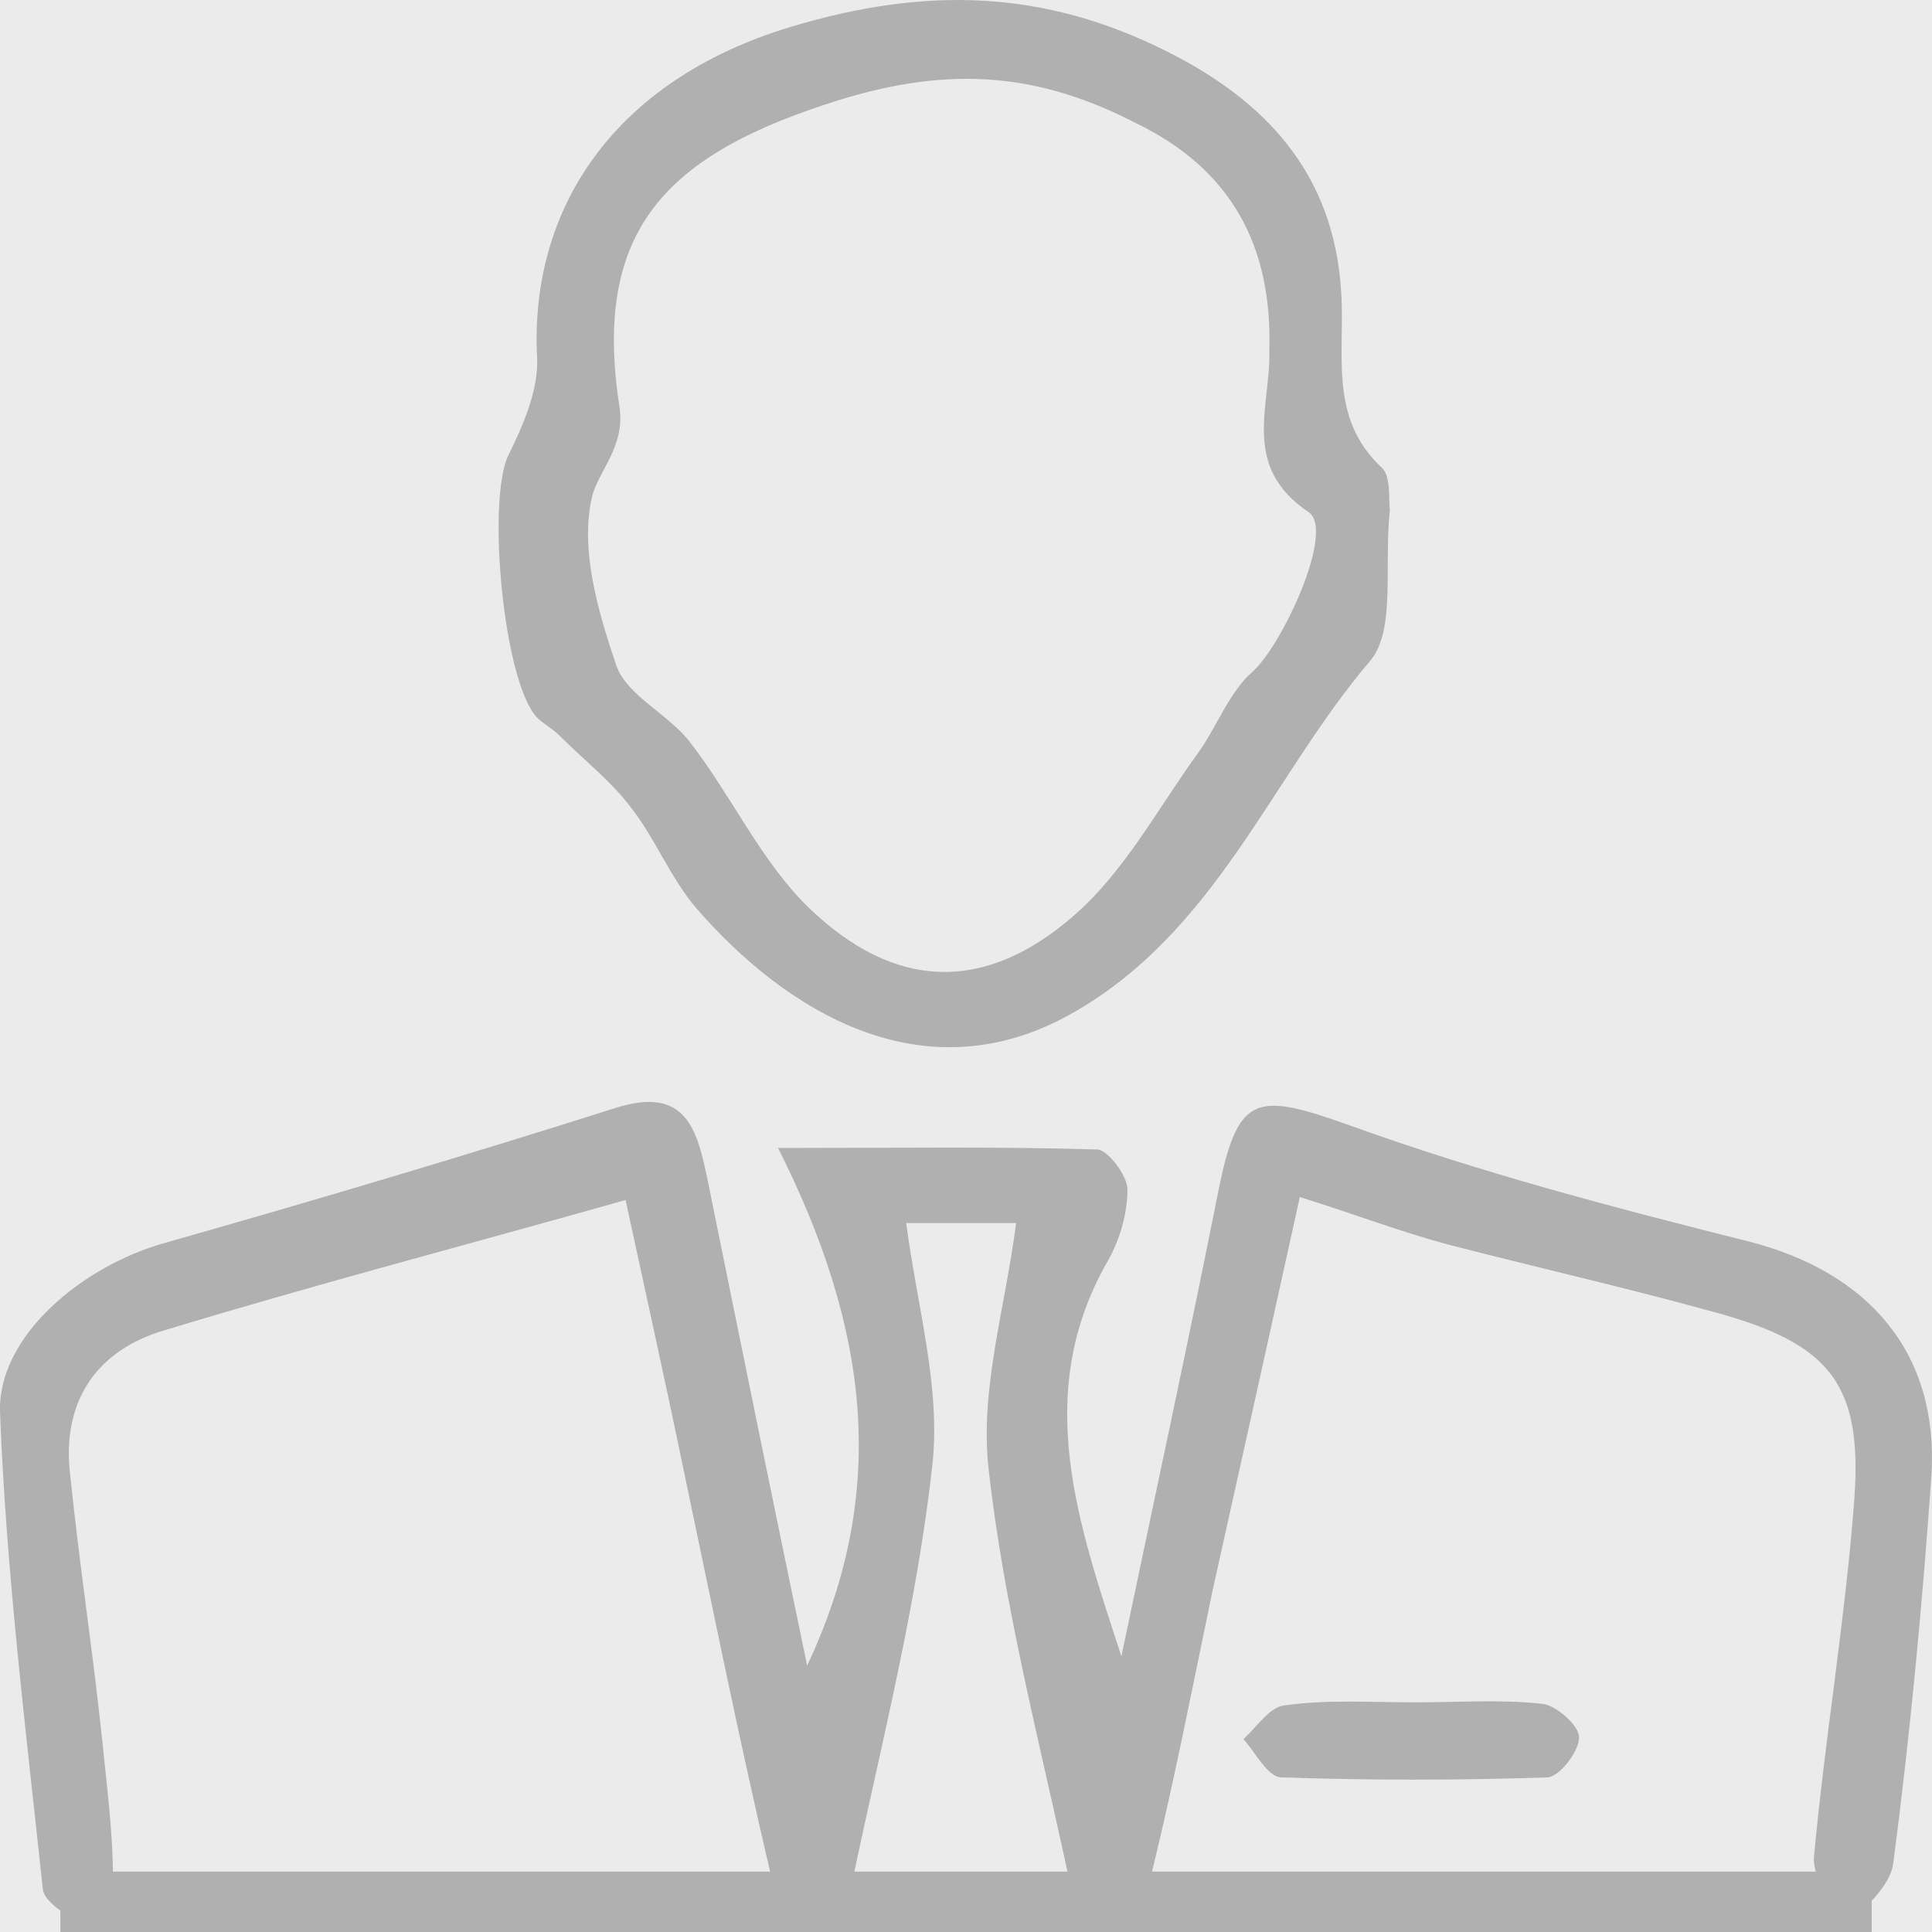 <svg width="30" height="30" viewBox="0 0 30 30" version="1.1" xmlns="http://www.w3.org/2000/svg" xmlns:xlink="http://www.w3.org/1999/xlink">
<rect x="0" y="0" width="30" height="30" fill="#333333" stroke="none"/>
<g id="Canvas" fill="none">
<g id="Group">
<rect width="30" height="30" fill="white" fill-opacity="0.9"/>
<g id="XMLID 19">
<path d="M 15.778 1.88C 15.233 1.88 14.594 1.88 14.072 1.88C 14.238 3.164 14.617 4.448 14.475 5.661C 14.238 7.801 13.693 9.941 13.243 12.057C 13.172 12.342 12.888 12.58 12.698 12.866C 12.461 12.604 12.059 12.366 11.988 12.081C 11.49 9.965 11.064 7.848 10.614 5.708C 10.329 4.329 10.022 2.95 9.714 1.523C 7.274 2.213 4.905 2.831 2.56 3.544C 1.494 3.853 0.949 4.662 1.091 5.803C 1.233 7.182 1.446 8.562 1.588 9.917C 1.659 10.63 1.754 11.344 1.754 12.033C 1.754 12.295 1.446 12.556 1.28 12.818C 1.067 12.628 0.688 12.438 0.665 12.223C 0.404 9.774 0.096 7.301 0.001 4.828C -0.046 3.639 1.28 2.546 2.56 2.189C 4.905 1.523 7.226 0.834 9.548 0.096C 10.661 -0.26 10.827 0.429 10.993 1.238C 11.49 3.687 11.988 6.136 12.533 8.752C 13.835 5.994 13.457 3.449 12.082 0.715C 13.978 0.715 15.494 0.691 17.034 0.738C 17.199 0.738 17.507 1.143 17.507 1.357C 17.507 1.737 17.389 2.141 17.199 2.474C 16.015 4.543 16.749 6.564 17.413 8.609C 17.91 6.231 18.431 3.83 18.905 1.452C 19.213 -0.118 19.473 -0.165 20.942 0.358C 22.979 1.095 25.064 1.642 27.149 2.165C 29.02 2.641 30.11 3.901 29.991 5.803C 29.849 7.824 29.66 9.822 29.399 11.819C 29.352 12.2 28.925 12.509 28.665 12.866C 28.499 12.485 28.143 12.081 28.167 11.724C 28.333 9.917 28.641 8.11 28.783 6.303C 28.949 4.4 28.451 3.758 26.604 3.259C 25.23 2.879 23.856 2.569 22.482 2.213C 21.771 2.022 21.084 1.761 20.184 1.476C 19.734 3.521 19.284 5.542 18.834 7.563C 18.526 9.037 18.242 10.511 17.886 11.962C 17.791 12.319 17.413 12.58 17.152 12.889C 16.962 12.604 16.654 12.319 16.583 11.986C 16.133 9.893 15.588 7.824 15.352 5.708C 15.209 4.472 15.612 3.188 15.778 1.88Z" transform="translate(0 17.111)" fill="#B0B0B0"/>
</g>
<g id="Rectangle 13">
<rect width="28.125" height="0.938" transform="translate(0.938 29.062)" fill="#B0B0B0"/>
</g>
<g id="XMLID 16">
<path d="M 13.84 7.91C 13.745 8.813 13.934 9.788 13.532 10.264C 11.992 12.071 11.139 14.496 8.865 15.757C 6.591 17.017 4.459 15.709 3.061 14.092C 2.659 13.617 2.422 12.998 2.043 12.523C 1.735 12.118 1.308 11.786 0.953 11.429C 0.835 11.31 0.692 11.239 0.598 11.143C 0.077 10.597 -0.184 7.791 0.148 7.077C 0.384 6.602 0.621 6.055 0.598 5.555C 0.479 3.249 1.782 1.252 4.53 0.419C 6.662 -0.223 8.486 -0.151 10.381 0.8C 11.897 1.561 12.963 2.678 13.082 4.509C 13.153 5.46 12.868 6.483 13.721 7.268C 13.863 7.41 13.816 7.791 13.84 7.91ZM 11.968 5.437C 12.016 3.82 11.376 2.631 9.907 1.917C 8.391 1.133 7.017 1.014 5.264 1.561C 2.611 2.393 1.45 3.558 1.877 6.316C 1.972 6.935 1.545 7.315 1.45 7.719C 1.261 8.528 1.545 9.503 1.829 10.335C 1.995 10.811 2.659 11.096 2.99 11.548C 3.63 12.38 4.08 13.379 4.814 14.092C 6.141 15.376 7.538 15.424 8.912 14.235C 9.718 13.545 10.239 12.546 10.879 11.667C 11.163 11.262 11.352 10.739 11.708 10.43C 12.181 10.002 12.987 8.242 12.584 7.957C 11.518 7.244 11.992 6.316 11.968 5.437Z" transform="translate(7.742 0)" fill="#B0B0B0"/>
</g>
<g id="XMLID 15">
<path d="M 2.653 0.016C 3.316 0.016 4.003 -0.032 4.643 0.039C 4.856 0.063 5.212 0.372 5.212 0.562C 5.212 0.776 4.904 1.181 4.714 1.181C 3.34 1.228 1.966 1.228 0.592 1.181C 0.379 1.181 0.19 0.8 0 0.586C 0.213 0.396 0.403 0.087 0.64 0.063C 1.327 -0.032 1.99 0.016 2.653 0.016Z" transform="translate(19.308 26.418)" fill="#B0B0B0"/>
</g>
</g>
</g>
</svg>

